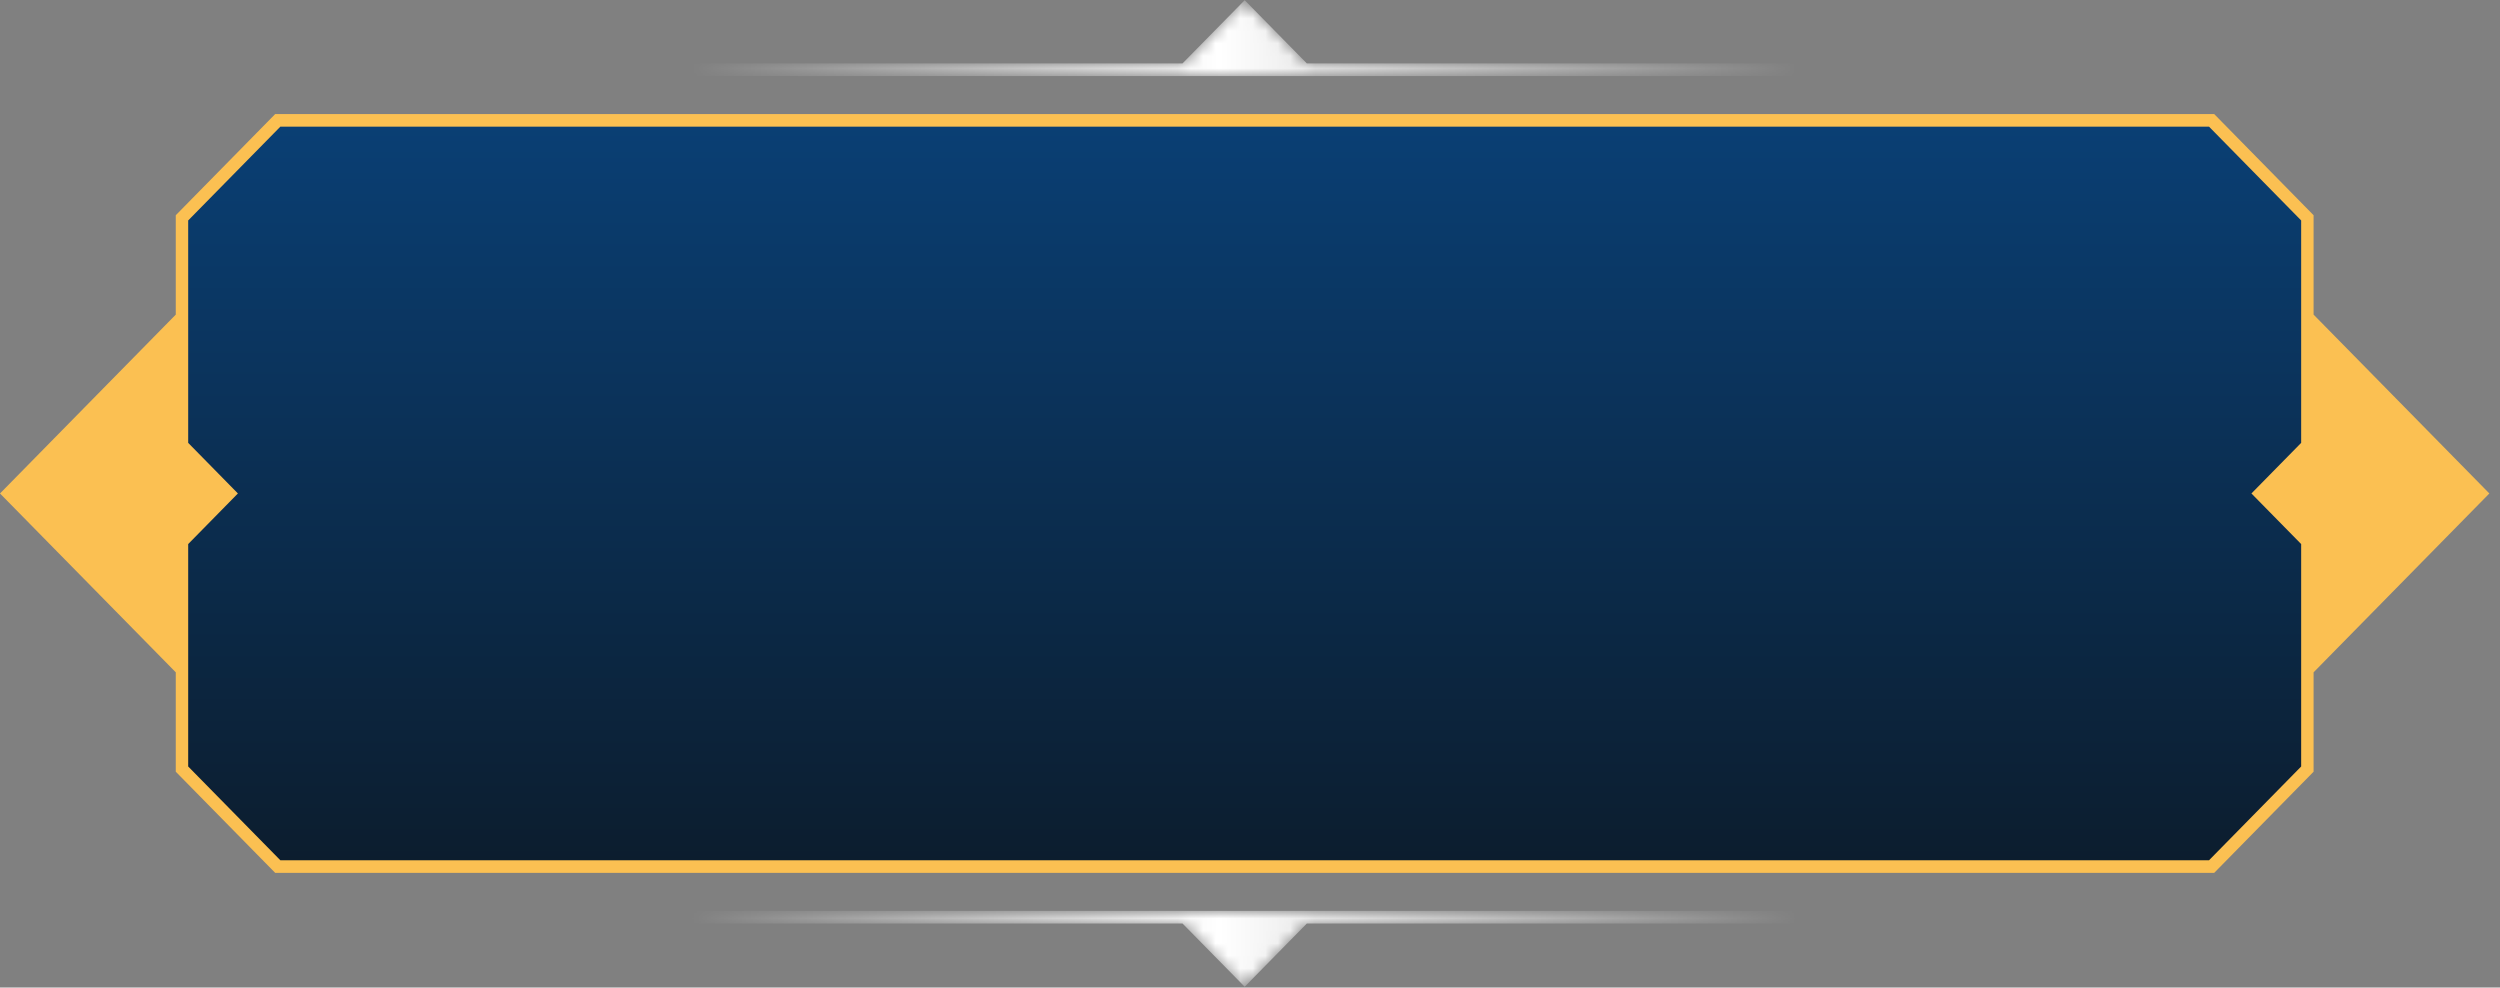 <?xml version="1.0" encoding="UTF-8"?>
<svg width="200px" height="79px" viewBox="0 0 200 79" version="1.1" xmlns="http://www.w3.org/2000/svg" xmlns:xlink="http://www.w3.org/1999/xlink">
    <rect x="0" y="0" width="200" height="79" fill="#808080" stroke="none"/>
    <!-- Generator: Sketch 49.3 (51167) - http://www.bohemiancoding.com/sketch -->
    <title>h-bgframe-200</title>
    <desc>Created with Sketch.</desc>
    <defs>
        <linearGradient x1="50%" y1="0%" x2="50%" y2="100%" id="linearGradient-1">
            <stop stop-color="#0A3F74" offset="0%"></stop>
            <stop stop-color="#0C1D2E" offset="100%"></stop>
        </linearGradient>
        <path d="M44.848,0.047 L39.876,5.105 L0.201,5.105 L0.201,6.117 L89.495,6.117 L89.495,5.105 L49.819,5.105 L44.848,0.047 Z M0.201,72.904 L0.201,73.917 L39.876,73.917 L44.848,78.975 L49.819,73.917 L89.495,73.917 L89.495,72.904 L0.201,72.904 Z" id="path-2"></path>
        <linearGradient x1="100%" y1="50%" x2="0%" y2="50%" id="linearGradient-4">
            <stop stop-color="#FFFFFF" stop-opacity="0" offset="0%"></stop>
            <stop stop-color="#FFFFFF" offset="52.319%"></stop>
            <stop stop-color="#FFFFFF" stop-opacity="0" offset="100%"></stop>
        </linearGradient>
    </defs>
    <g id="Desktop-HD" stroke="none" stroke-width="1" fill="none" fill-rule="evenodd">
        <g id="01-Home-Desktop-HD" transform="translate(-620, -3048)">
            <g id="content" transform="translate(0, 248)">
                <g id="newsy" transform="translate(0, 2799)">
                    <g id="title">
                        <g id="h-bgframe-200" transform="translate(620, 0)">
                            <polygon id="Fill-1" fill="#FBC052" points="22.017 10.123 14.062 18.218 14.062 26.169 0 40.478 14.062 54.786 14.062 62.737 22.017 70.831 177.134 70.831 185.087 62.737 185.087 54.786 199.148 40.477 185.087 26.169 185.087 18.218 177.134 10.123"></polygon>
                            <polygon id="Fill-2" fill="url(#linearGradient-1)" points="184.093 18.636 176.723 11.134 22.427 11.134 15.055 18.636 15.055 26.588 15.055 36.429 19.032 40.477 15.055 44.525 15.055 54.368 15.055 62.319 22.427 69.82 176.723 69.82 184.093 62.319 184.093 54.368 184.093 44.525 180.114 40.477 184.093 36.429 184.093 26.588"></polygon>
                            <g id="Group-5" transform="translate(54.726, 0.966)">
                                <mask id="mask-3" fill="white">
                                    <use xlink:href="#path-2"></use>
                                </mask>
                                <g id="Clip-4"></g>
                                <path d="M44.848,0.047 L39.876,5.105 L0.201,5.105 L0.201,6.117 L89.495,6.117 L89.495,5.105 L49.819,5.105 L44.848,0.047 Z M0.201,72.904 L0.201,73.917 L39.876,73.917 L44.848,78.975 L49.819,73.917 L89.495,73.917 L89.495,72.904 L0.201,72.904 Z" id="Fill-3" fill="url(#linearGradient-4)" mask="url(#mask-3)"></path>
                            </g>
                        </g>
                    </g>
                </g>
            </g>
        </g>
    </g>
</svg>